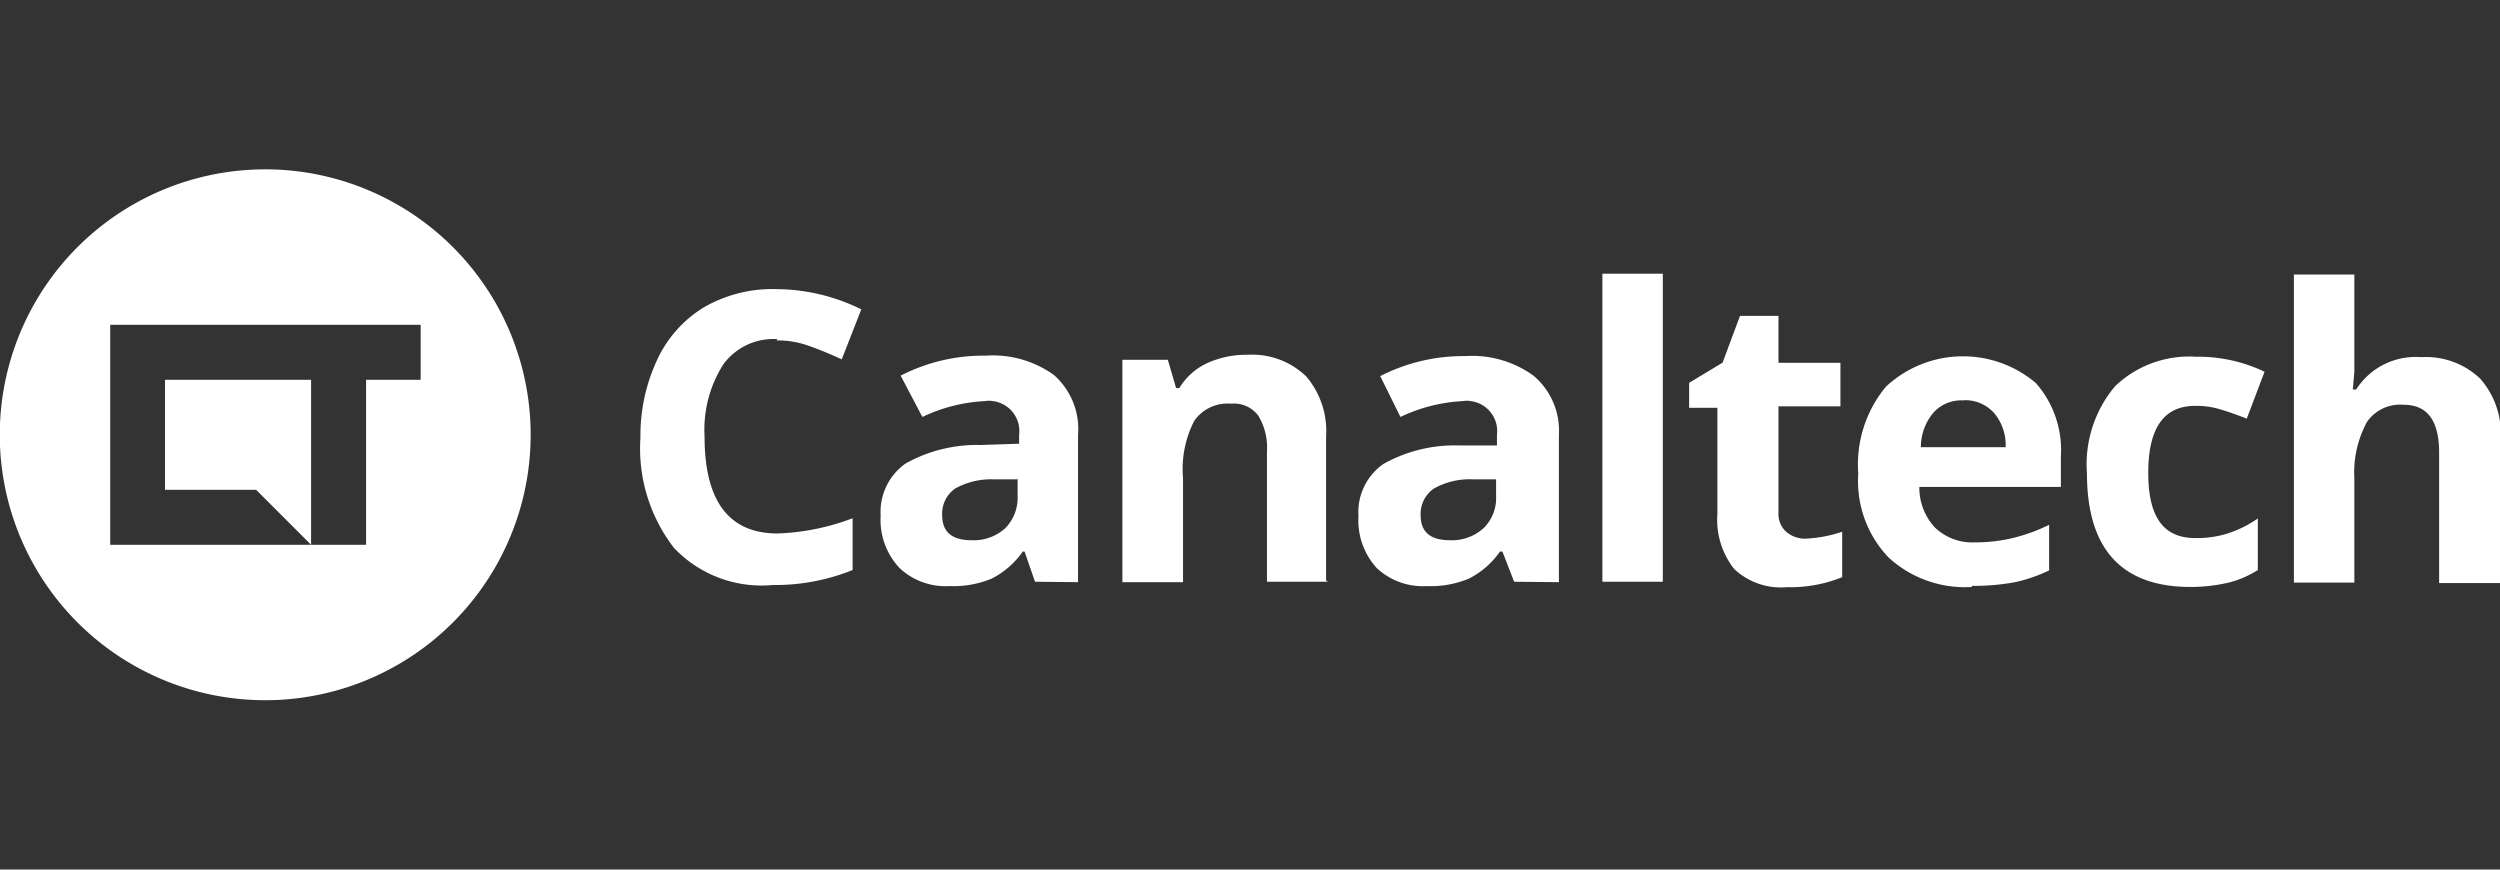 <svg id="svg122" xmlns="http://www.w3.org/2000/svg" viewBox="0 0 115 40"><rect x="0" y="0" width="115" height="40" fill="#333333" stroke="none"/><defs><style>.cls-1{fill:#fff;}</style></defs><g id="g237"><g id="g114"><path id="path96" class="cls-1" d="M35.76,15.6a2.86,2.86,0,0,0-2.48,1.15,5.61,5.61,0,0,0-.87,3.34c0,3,1.15,4.45,3.36,4.45a10.76,10.76,0,0,0,3.45-.7v2.38a9.46,9.46,0,0,1-3.67.69A5.55,5.55,0,0,1,31,25.2a7.48,7.48,0,0,1-1.54-5.06,8.23,8.23,0,0,1,.77-3.59,5.56,5.56,0,0,1,2.16-2.42,6.31,6.31,0,0,1,3.34-.83,8.91,8.91,0,0,1,3.89.93l-.9,2.3c-.5-.23-1-.44-1.51-.62a4.24,4.24,0,0,0-1.49-.25Z"/><path id="path98" class="cls-1" d="M47.61,26.76l-.48-1.39h-.08a3.94,3.94,0,0,1-1.44,1.25,4.6,4.6,0,0,1-1.94.34,3.09,3.09,0,0,1-2.29-.83,3.23,3.23,0,0,1-.87-2.42,2.72,2.72,0,0,1,1.15-2.39,6.72,6.72,0,0,1,3.45-.85l1.77-.06V20a1.39,1.39,0,0,0-1.21-1.55h0a1.09,1.09,0,0,0-.36,0,7.56,7.56,0,0,0-2.88.73l-1-1.9a8.34,8.34,0,0,1,3.92-.92,4.81,4.81,0,0,1,3.13.89A3.31,3.31,0,0,1,49.59,20v6.78Zm-.82-4.71H45.71a3.41,3.41,0,0,0-1.77.42,1.41,1.41,0,0,0-.6,1.23c0,.77.45,1.15,1.35,1.15a2.16,2.16,0,0,0,1.55-.55,2,2,0,0,0,.57-1.48V22Z"/><path id="path100" class="cls-1" d="M61.08,26.76h-2.8v-6a2.8,2.8,0,0,0-.4-1.64,1.39,1.39,0,0,0-1.25-.55,1.87,1.87,0,0,0-1.69.78A4.84,4.84,0,0,0,54.42,22v4.78H51.63V16.55h2.09l.38,1.3h.15a2.94,2.94,0,0,1,1.29-1.15,4.35,4.35,0,0,1,1.85-.38,3.57,3.57,0,0,1,2.7,1A3.87,3.87,0,0,1,61,20.08V26.7Z"/><path id="path102" class="cls-1" d="M69.65,26.76l-.54-1.39H69a3.86,3.86,0,0,1-1.44,1.25,4.55,4.55,0,0,1-1.93.34,3.1,3.1,0,0,1-2.3-.83,3.25,3.25,0,0,1-.84-2.39,2.7,2.7,0,0,1,1.15-2.4,6.72,6.72,0,0,1,3.45-.85l1.77,0V20a1.39,1.39,0,0,0-1.21-1.55h0a1,1,0,0,0-.35,0,7.56,7.56,0,0,0-2.88.73l-.93-1.88a8.43,8.43,0,0,1,3.91-.92,4.82,4.82,0,0,1,3.14.9A3.31,3.31,0,0,1,71.71,20v6.78Zm-.83-4.71H67.75a3.33,3.33,0,0,0-1.8.43,1.41,1.41,0,0,0-.6,1.22c0,.78.45,1.15,1.35,1.15a2.16,2.16,0,0,0,1.55-.56,1.93,1.93,0,0,0,.57-1.47Z"/><path id="path104" class="cls-1" d="M76.49,26.76H73.71V12.59h2.78Z"/><path id="path106" class="cls-1" d="M83,24.78a6.08,6.08,0,0,0,1.74-.32v2.09a6.37,6.37,0,0,1-2.55.46,3.13,3.13,0,0,1-2.42-.84A3.66,3.66,0,0,1,79,23.64V18.76H77.7V17.61l1.54-.93.8-2.15h1.77v2.16h2.85v2H81.81v4.88a1.12,1.12,0,0,0,.33.87A1.33,1.33,0,0,0,83,24.78Z"/><path id="path108" class="cls-1" d="M90.72,27a5.19,5.19,0,0,1-3.85-1.36,5.08,5.08,0,0,1-1.39-3.85,5.61,5.61,0,0,1,1.27-4,5.19,5.19,0,0,1,6.9-.17,4.67,4.67,0,0,1,1.15,3.39v1.39H88.29a2.7,2.7,0,0,0,.7,1.85,2.48,2.48,0,0,0,1.84.7,7.34,7.34,0,0,0,1.75-.2,7.86,7.86,0,0,0,1.68-.61v2.1a7.11,7.11,0,0,1-1.57.54,10.36,10.36,0,0,1-2,.17Zm-.39-8.58a1.72,1.72,0,0,0-1.39.56,2.45,2.45,0,0,0-.58,1.59h3.9A2.29,2.29,0,0,0,91.73,19,1.78,1.78,0,0,0,90.33,18.41Z"/><path id="path110" class="cls-1" d="M100.77,27Q96,27,96,21.77a5.57,5.57,0,0,1,1.29-4A4.92,4.92,0,0,1,101,16.41a7.11,7.11,0,0,1,3.17.69l-.82,2.16c-.44-.18-.85-.32-1.22-.43a3.72,3.72,0,0,0-1.15-.16c-1.43,0-2.16,1-2.16,3.08s.73,3,2.16,3a4.67,4.67,0,0,0,1.49-.21,5.31,5.31,0,0,0,1.39-.69v2.37a4.48,4.48,0,0,1-1.39.59A7.68,7.68,0,0,1,100.77,27Z"/><path id="path112" class="cls-1" d="M115,26.82h-2.8v-6c0-1.47-.54-2.2-1.63-2.2a1.85,1.85,0,0,0-1.69.79A4.87,4.87,0,0,0,108.3,22v4.8h-2.78V12.63h2.78V17.1l-.07.82h.15a3.25,3.25,0,0,1,3-1.49,3.6,3.6,0,0,1,2.72,1,3.83,3.83,0,0,1,.93,2.78v6.65Z"/></g><path class="cls-1" d="M12.22,7.79A12.21,12.21,0,1,0,24.41,20h0A12.21,12.21,0,0,0,12.22,7.79Zm7.13,9.68H16.84v7.59H5.07V14.94H19.35Z"/><polygon id="polygon120" class="cls-1" points="11.78 22.53 7.59 22.53 7.59 17.47 14.31 17.47 14.31 25.06 11.78 22.53"/></g></svg>